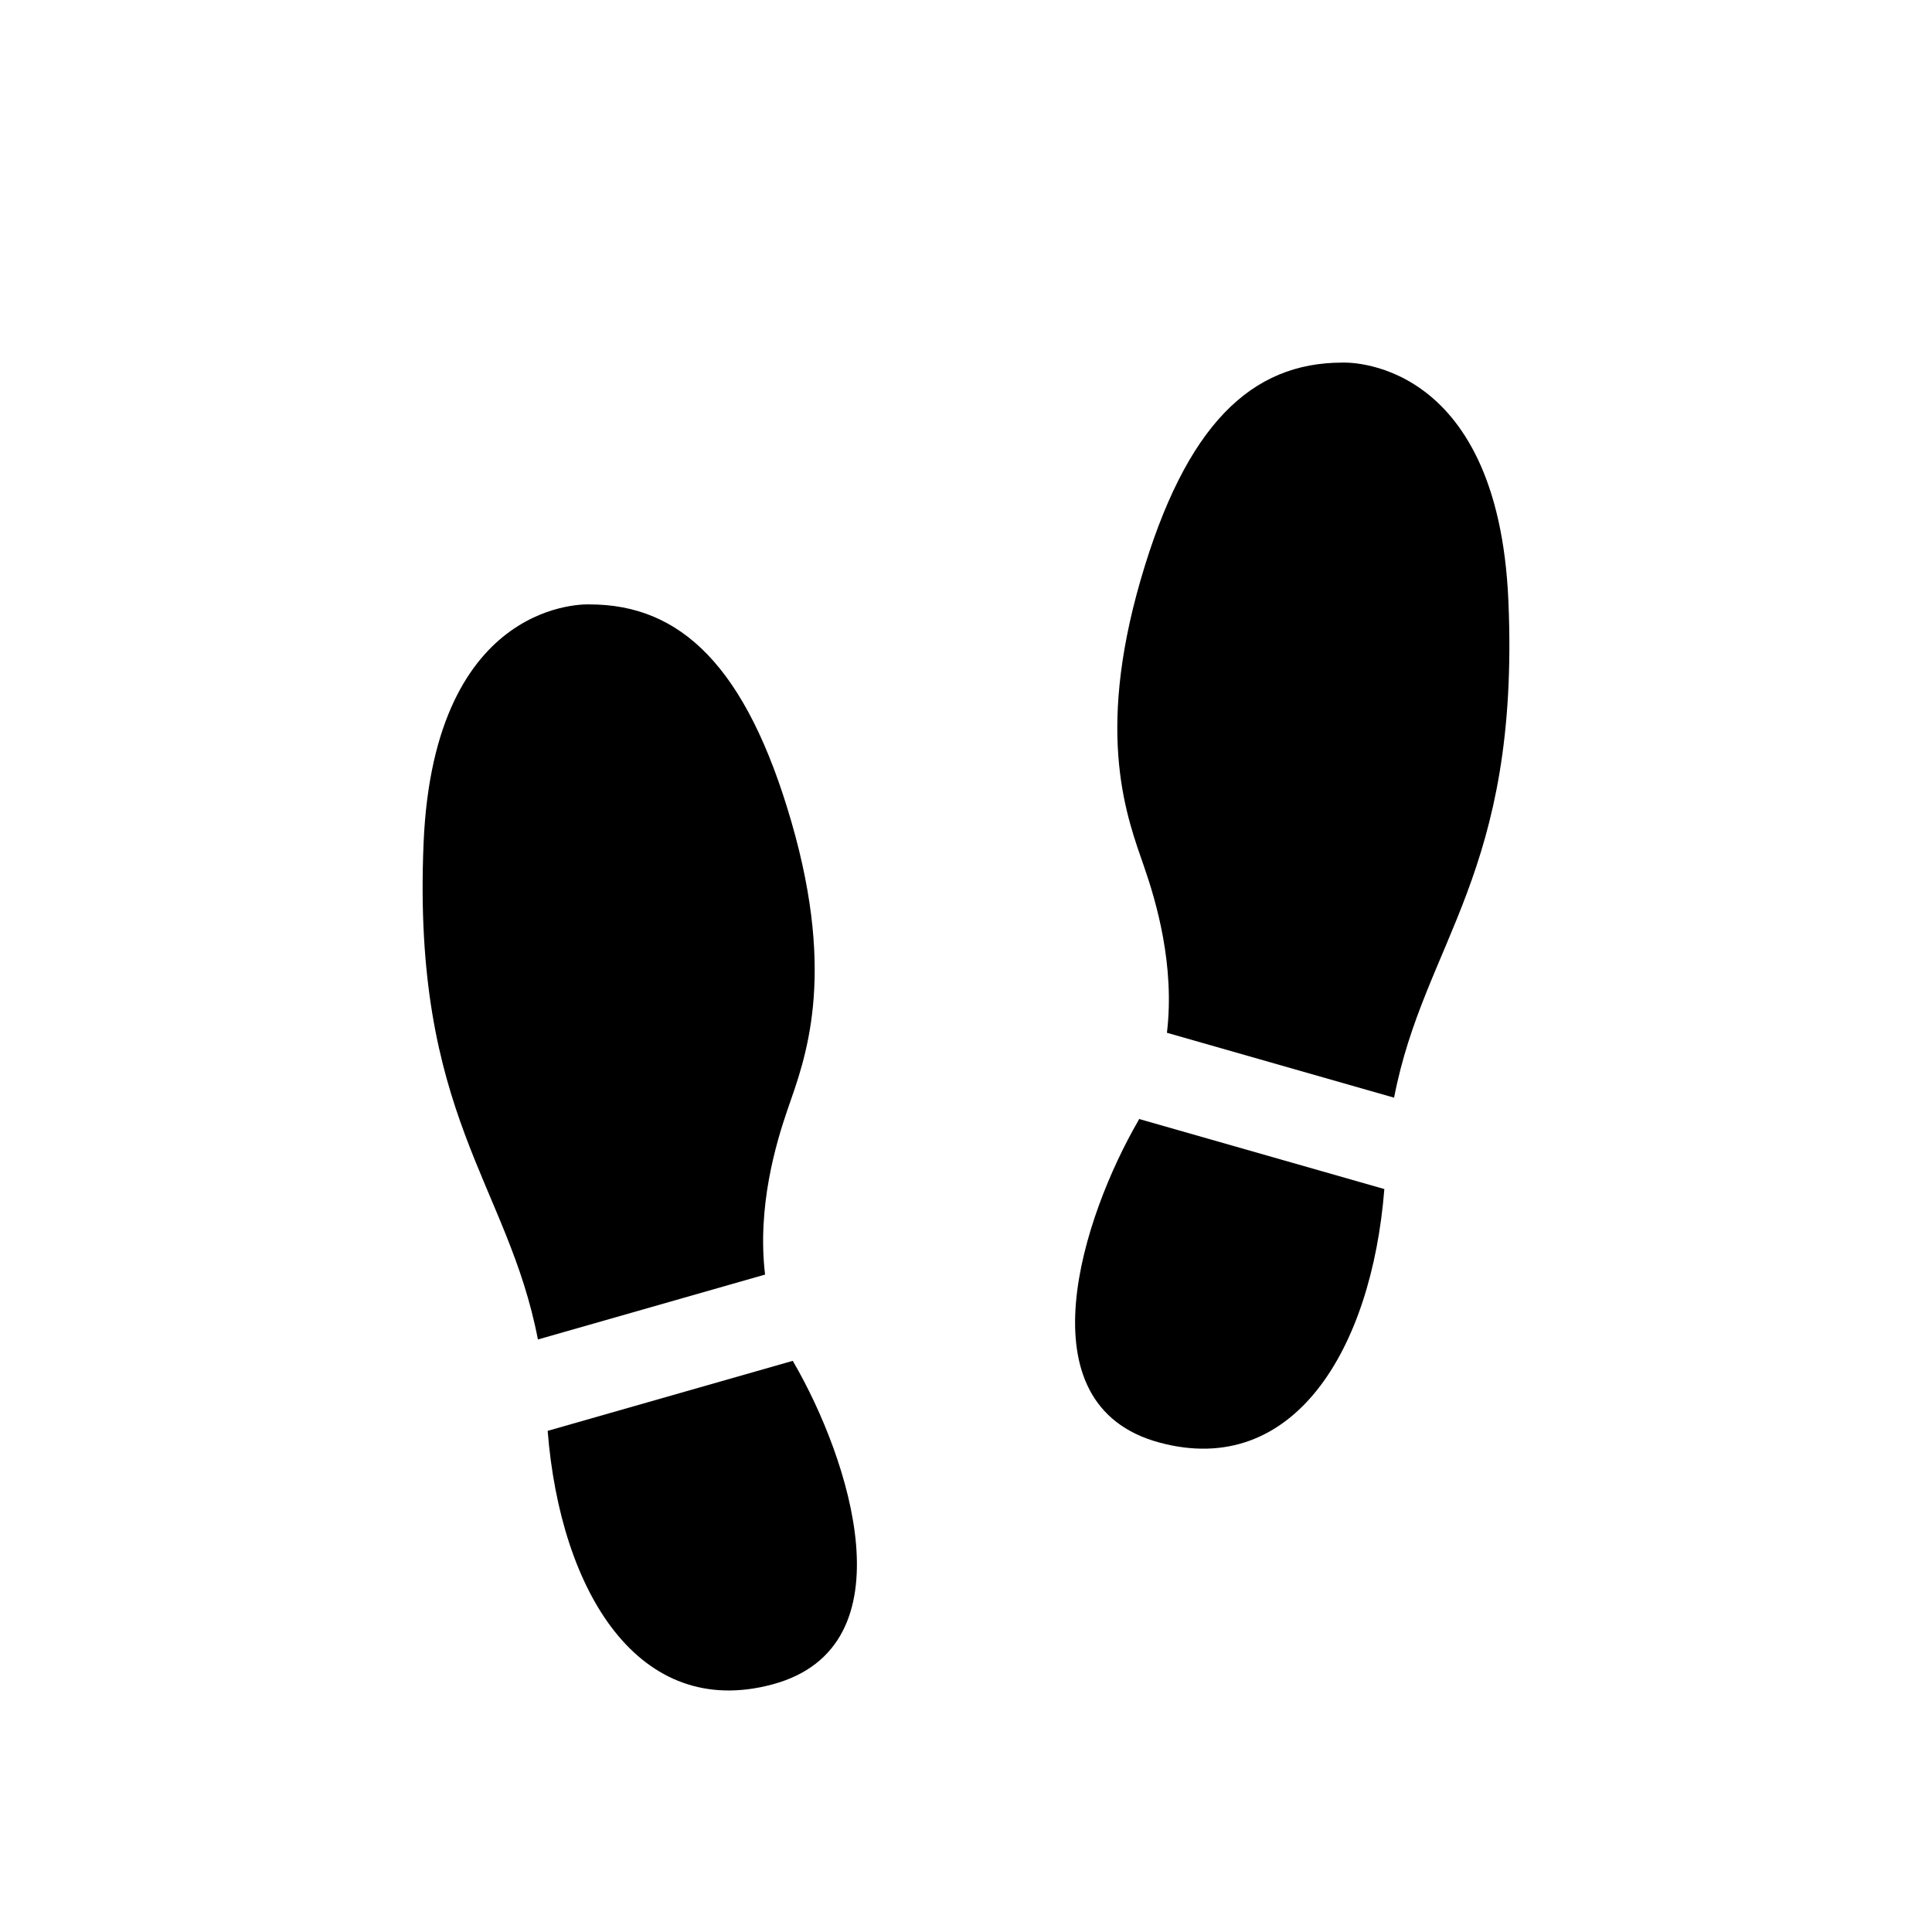 <?xml version="1.0" ?><svg enable-background="new 0 0 64 64" height="64px" version="1.1" viewBox="0 0 64 64" width="64px" xml:space="preserve" xmlns="http://www.w3.org/2000/svg" xmlns:xlink="http://www.w3.org/1999/xlink"><g id="Layer_1"><g><g><path d="M26.095,36.737c0.562-1.625,1.625-4.312,0.125-9.5s-3.688-7.215-6.688-7.215c0,0-5.153-0.283-5.5,7.903     c-0.384,9.049,2.791,11.271,3.787,16.447l7.525-2.15C25.076,39.985,25.703,37.869,26.095,36.737z" /></g><g><path d="M26.263,45.079l-8.121,2.32c0.421,5.322,3.011,9.597,7.453,8.397c4.625-1.25,2.511-7.534,0.699-10.659     C26.282,45.118,26.274,45.098,26.263,45.079z" /></g></g><g><g><path d="M37.905,28.727c-0.562-1.625-1.625-4.312-0.125-9.5s3.688-7.215,6.688-7.215c0,0,5.153-0.283,5.5,7.903     c0.384,9.049-2.791,11.271-3.787,16.447l-7.525-2.15C38.924,31.975,38.297,29.859,37.905,28.727z" /></g><g><path d="M37.737,37.069l8.121,2.32c-0.421,5.322-3.011,9.597-7.453,8.397c-4.625-1.25-2.511-7.534-0.699-10.659     C37.718,37.108,37.726,37.088,37.737,37.069z" /></g></g></g><g id="Layer_2"/></svg>